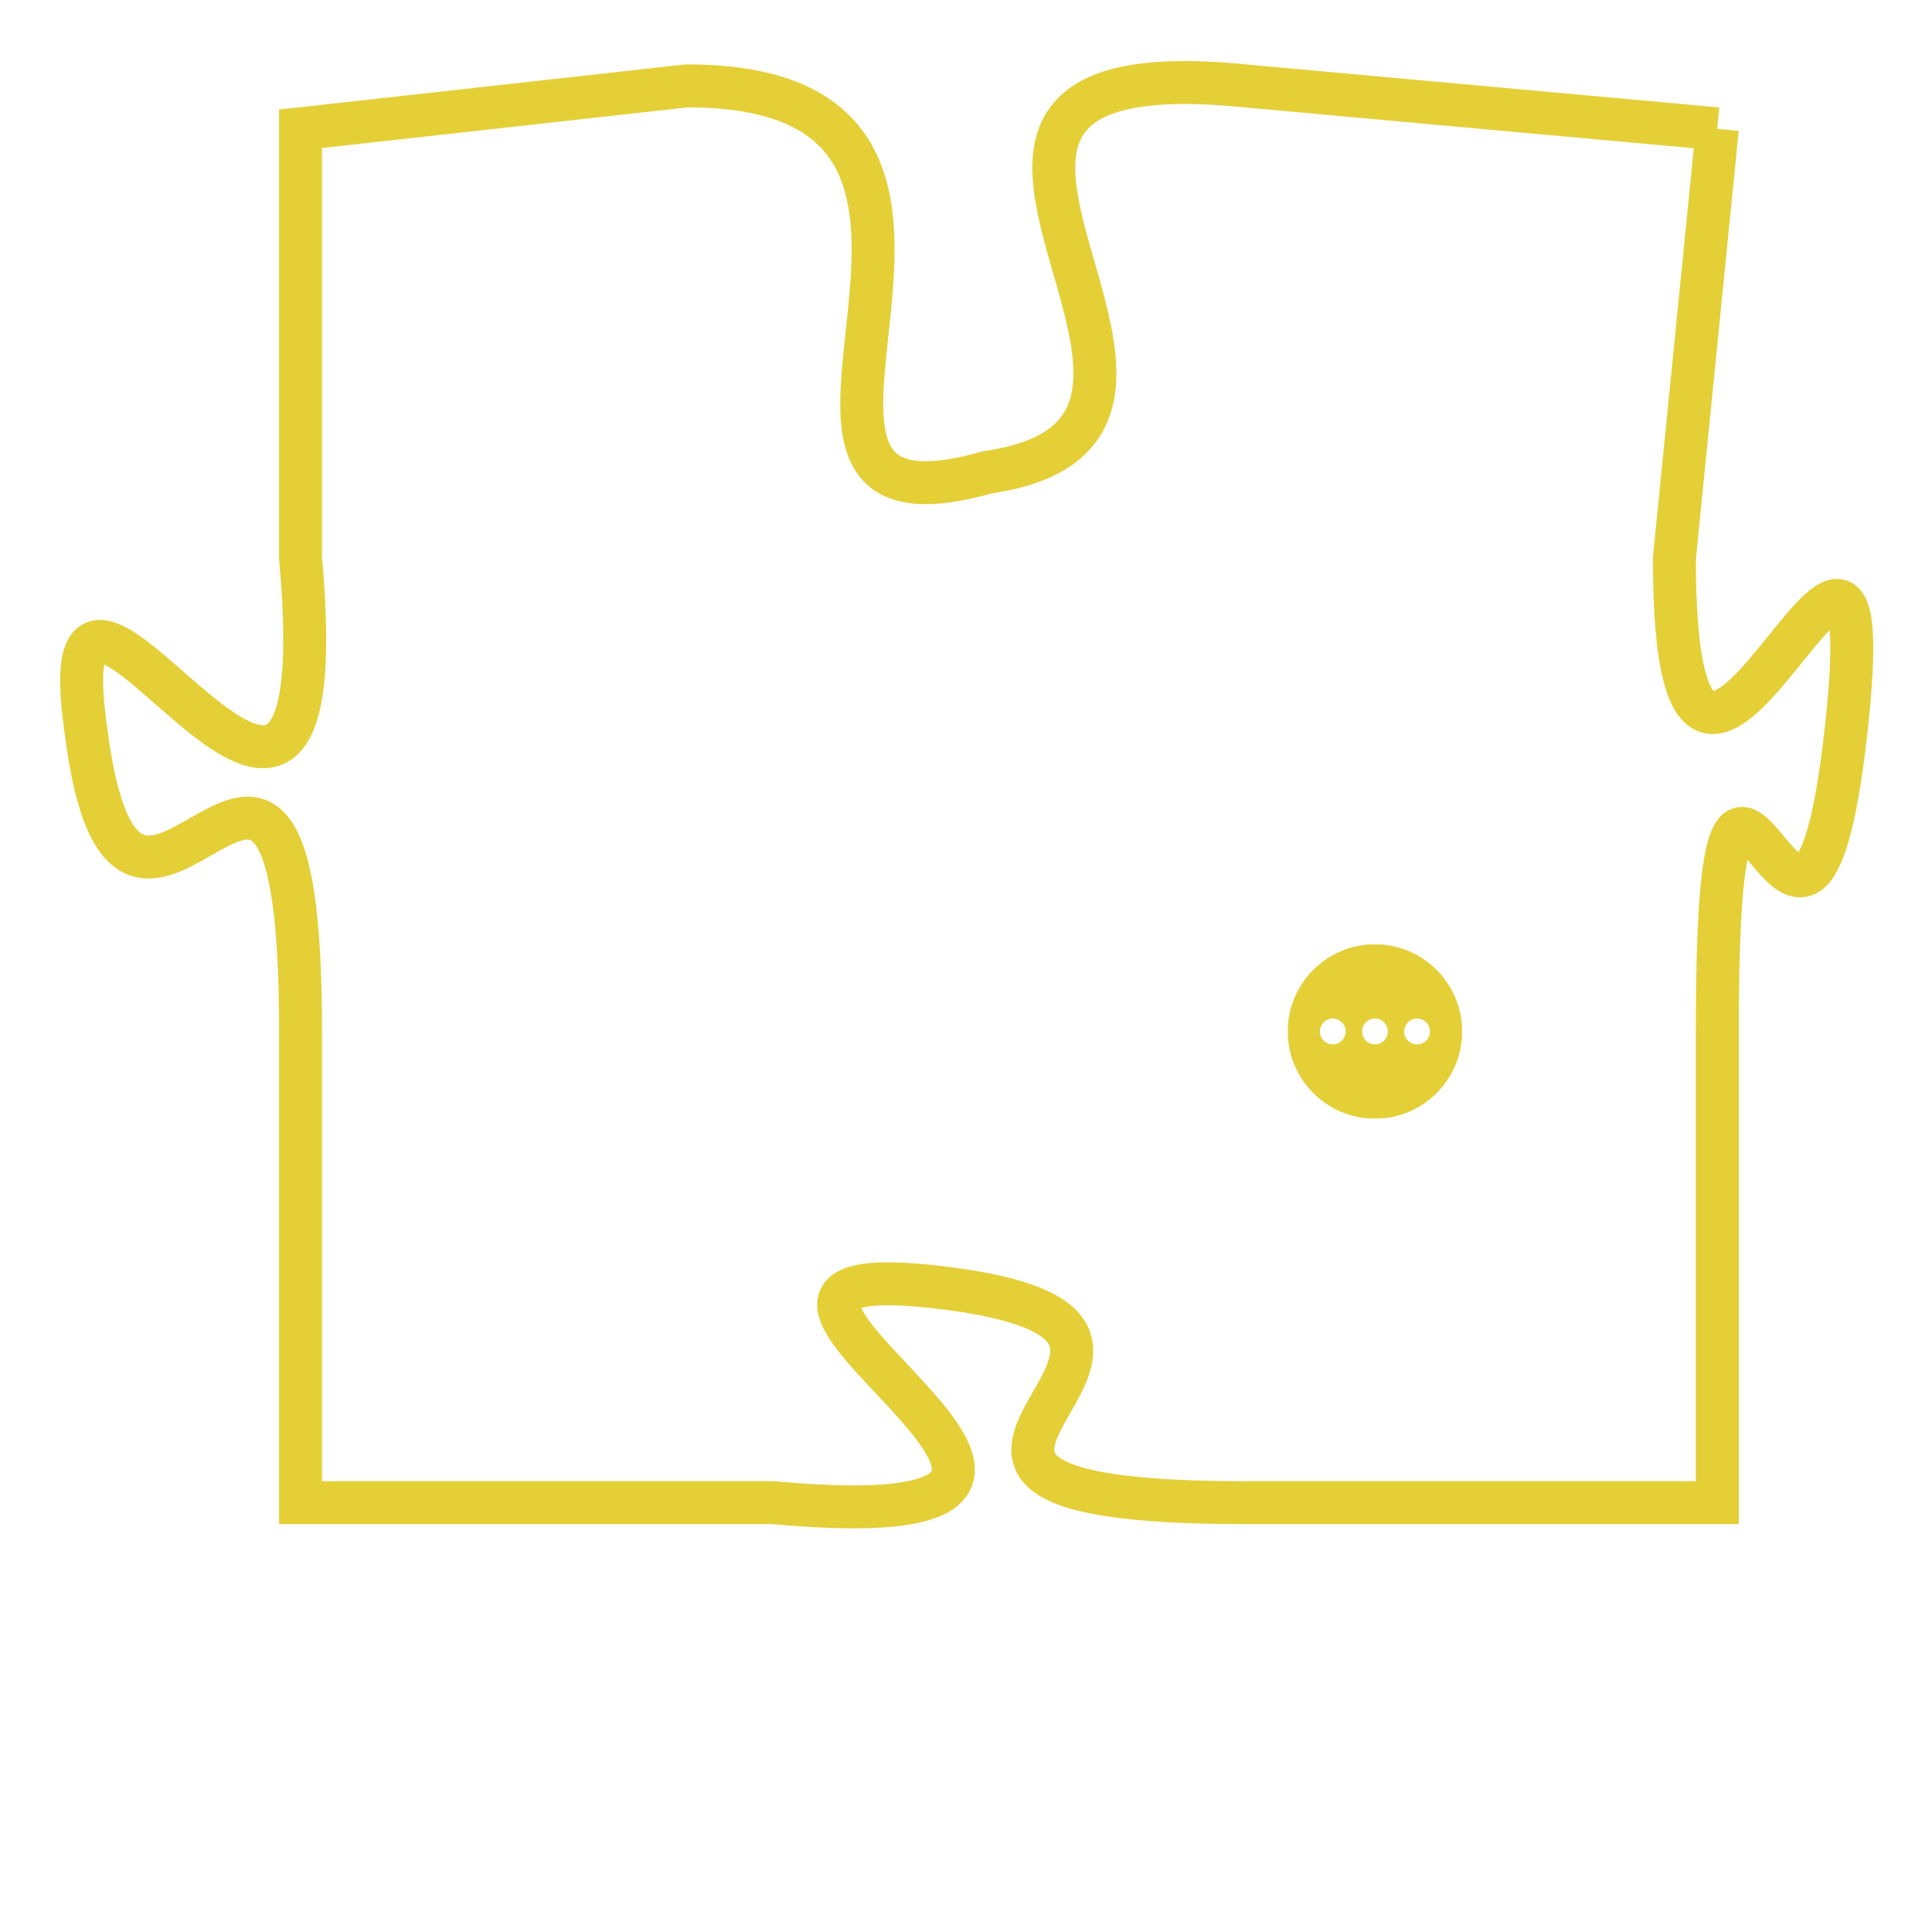 <svg version="1.1" xmlns="http://www.w3.org/2000/svg" xmlns:xlink="http://www.w3.org/1999/xlink" fill="transparent" x="0" y="0" width="350" height="350" preserveAspectRatio="xMinYMin slice"><style type="text/css">.links{fill:transparent;stroke: #E4CF37;}.links:hover{fill:#63D272; opacity:0.4;}</style><defs><g id="allt"><path id="t6570" d="M2343,1600 L2332,1599 C2322,1598 2333,1607 2326,1608 C2319,1610 2328,1599 2319,1599 L2310,1600 2310,1600 L2310,1610 C2311,1621 2304,1607 2305,1614 C2306,1622 2310,1610 2310,1621 L2310,1632 2310,1632 L2321,1632 C2332,1633 2317,1626 2325,1627 C2333,1628 2321,1632 2332,1632 L2343,1632 2343,1632 L2343,1621 C2343,1610 2345,1623 2346,1614 C2347,1605 2342,1620 2342,1610 L2343,1600"/></g><clipPath id="c" clipRule="evenodd" fill="transparent"><use href="#t6570"/></clipPath></defs><svg viewBox="2303 1597 45 37" preserveAspectRatio="xMinYMin meet"><svg width="4380" height="2430"><g><image crossorigin="anonymous" x="0" y="0" href="https://nftpuzzle.license-token.com/assets/completepuzzle.svg" width="100%" height="100%" /><g class="links"><use href="#t6570"/></g></g></svg><svg x="2333" y="1619" height="9%" width="9%" viewBox="0 0 330 330"><g><a xlink:href="https://nftpuzzle.license-token.com/" class="links"><title>See the most innovative NFT based token software licensing project</title><path fill="#E4CF37" id="more" d="M165,0C74.019,0,0,74.019,0,165s74.019,165,165,165s165-74.019,165-165S255.981,0,165,0z M85,190 c-13.785,0-25-11.215-25-25s11.215-25,25-25s25,11.215,25,25S98.785,190,85,190z M165,190c-13.785,0-25-11.215-25-25 s11.215-25,25-25s25,11.215,25,25S178.785,190,165,190z M245,190c-13.785,0-25-11.215-25-25s11.215-25,25-25 c13.785,0,25,11.215,25,25S258.785,190,245,190z"></path></a></g></svg></svg></svg>